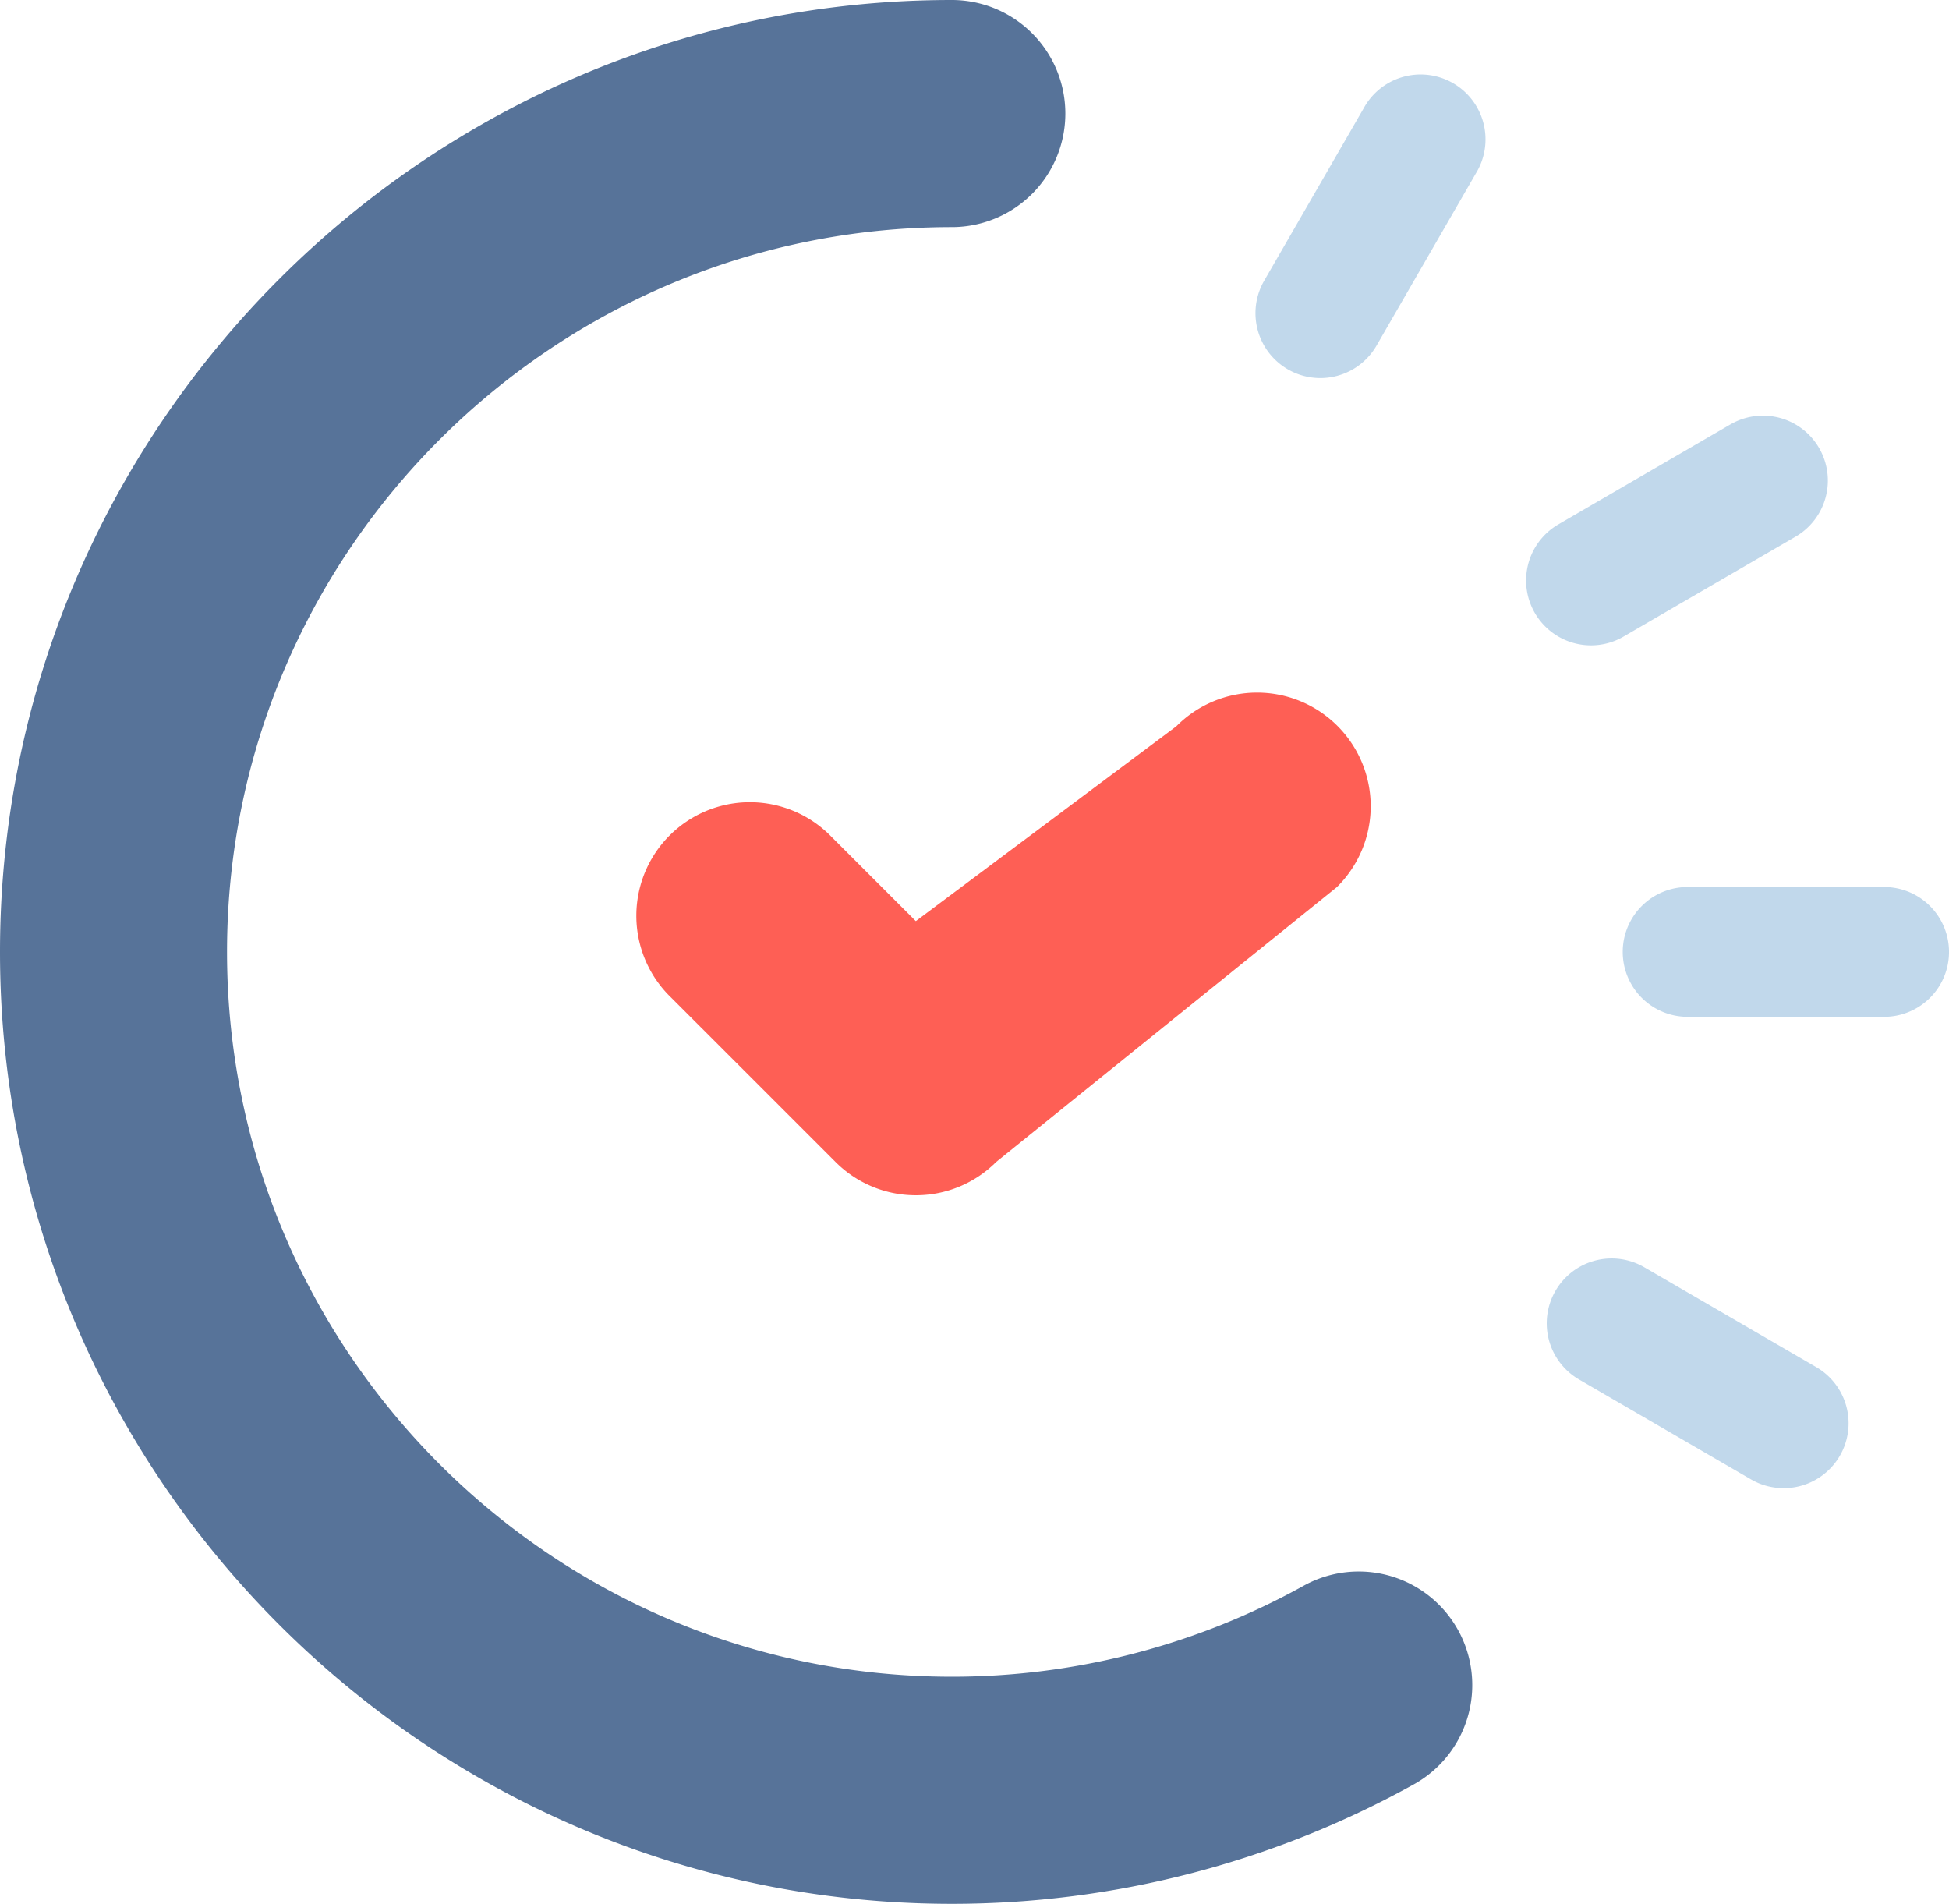 <svg xmlns="http://www.w3.org/2000/svg" viewBox="0 0 830.6 811.26"><defs><style>.cls-1{fill:#577399;}.cls-2{fill:#fe5f55;}.cls-3{fill:#c1d8eb;}</style></defs><title>Ativo 1</title><g id="Camada_2" data-name="Camada 2"><g id="Camada_1-2" data-name="Camada 1"><g id="Camada_2-2" data-name="Camada 2"><g id="Camada_1-2-2" data-name="Camada 1-2"><g id="logo_symbol" data-name="logo symbol"><path class="cls-1" d="M405.63,811.26C182,811.26,0,629.26,0,405.63S182,0,405.63,0a48.39,48.39,0,0,1,0,96.78c-170.31,0-308.88,138.55-308.88,308.85S235.32,714.48,405.63,714.48a308.92,308.92,0,0,0,149.88-38.73,48.39,48.39,0,1,1,47.06,84.57A405.93,405.93,0,0,1,405.63,811.26Z"/><path class="cls-2" d="M390.3,509.32a48.2,48.2,0,0,1-34.21-14.17L285,424.08a48.39,48.39,0,0,1,68.43-68.43l36.86,36.86,111-83A48.42,48.42,0,1,1,569.75,378L424.51,495.16A48.25,48.25,0,0,1,390.3,509.32Z"/><path class="cls-3" d="M803.47,433.29H718.69a27.66,27.66,0,0,1,0-55.31h84.78a27.66,27.66,0,0,1,0,55.31Z"/><path class="cls-3" d="M678.05,275a27.65,27.65,0,0,1-13.93-51.55l73.3-42.59a27.65,27.65,0,0,1,27.79,47.82h0l-73.3,42.58A27.55,27.55,0,0,1,678.05,275Z"/><path class="cls-3" d="M562.75,161.1a27.65,27.65,0,0,1-24-41.48l42.38-73.44A27.65,27.65,0,1,1,629,73.83l-42.37,73.44A27.63,27.63,0,0,1,562.75,161.1Z"/><path class="cls-3" d="M760.07,634.13a27.55,27.55,0,0,1-13.86-3.74l-73.3-42.58A27.66,27.66,0,0,1,700.75,540l73.3,42.57a27.66,27.66,0,0,1-13.93,51.57Z"/></g></g></g></g></g></svg>